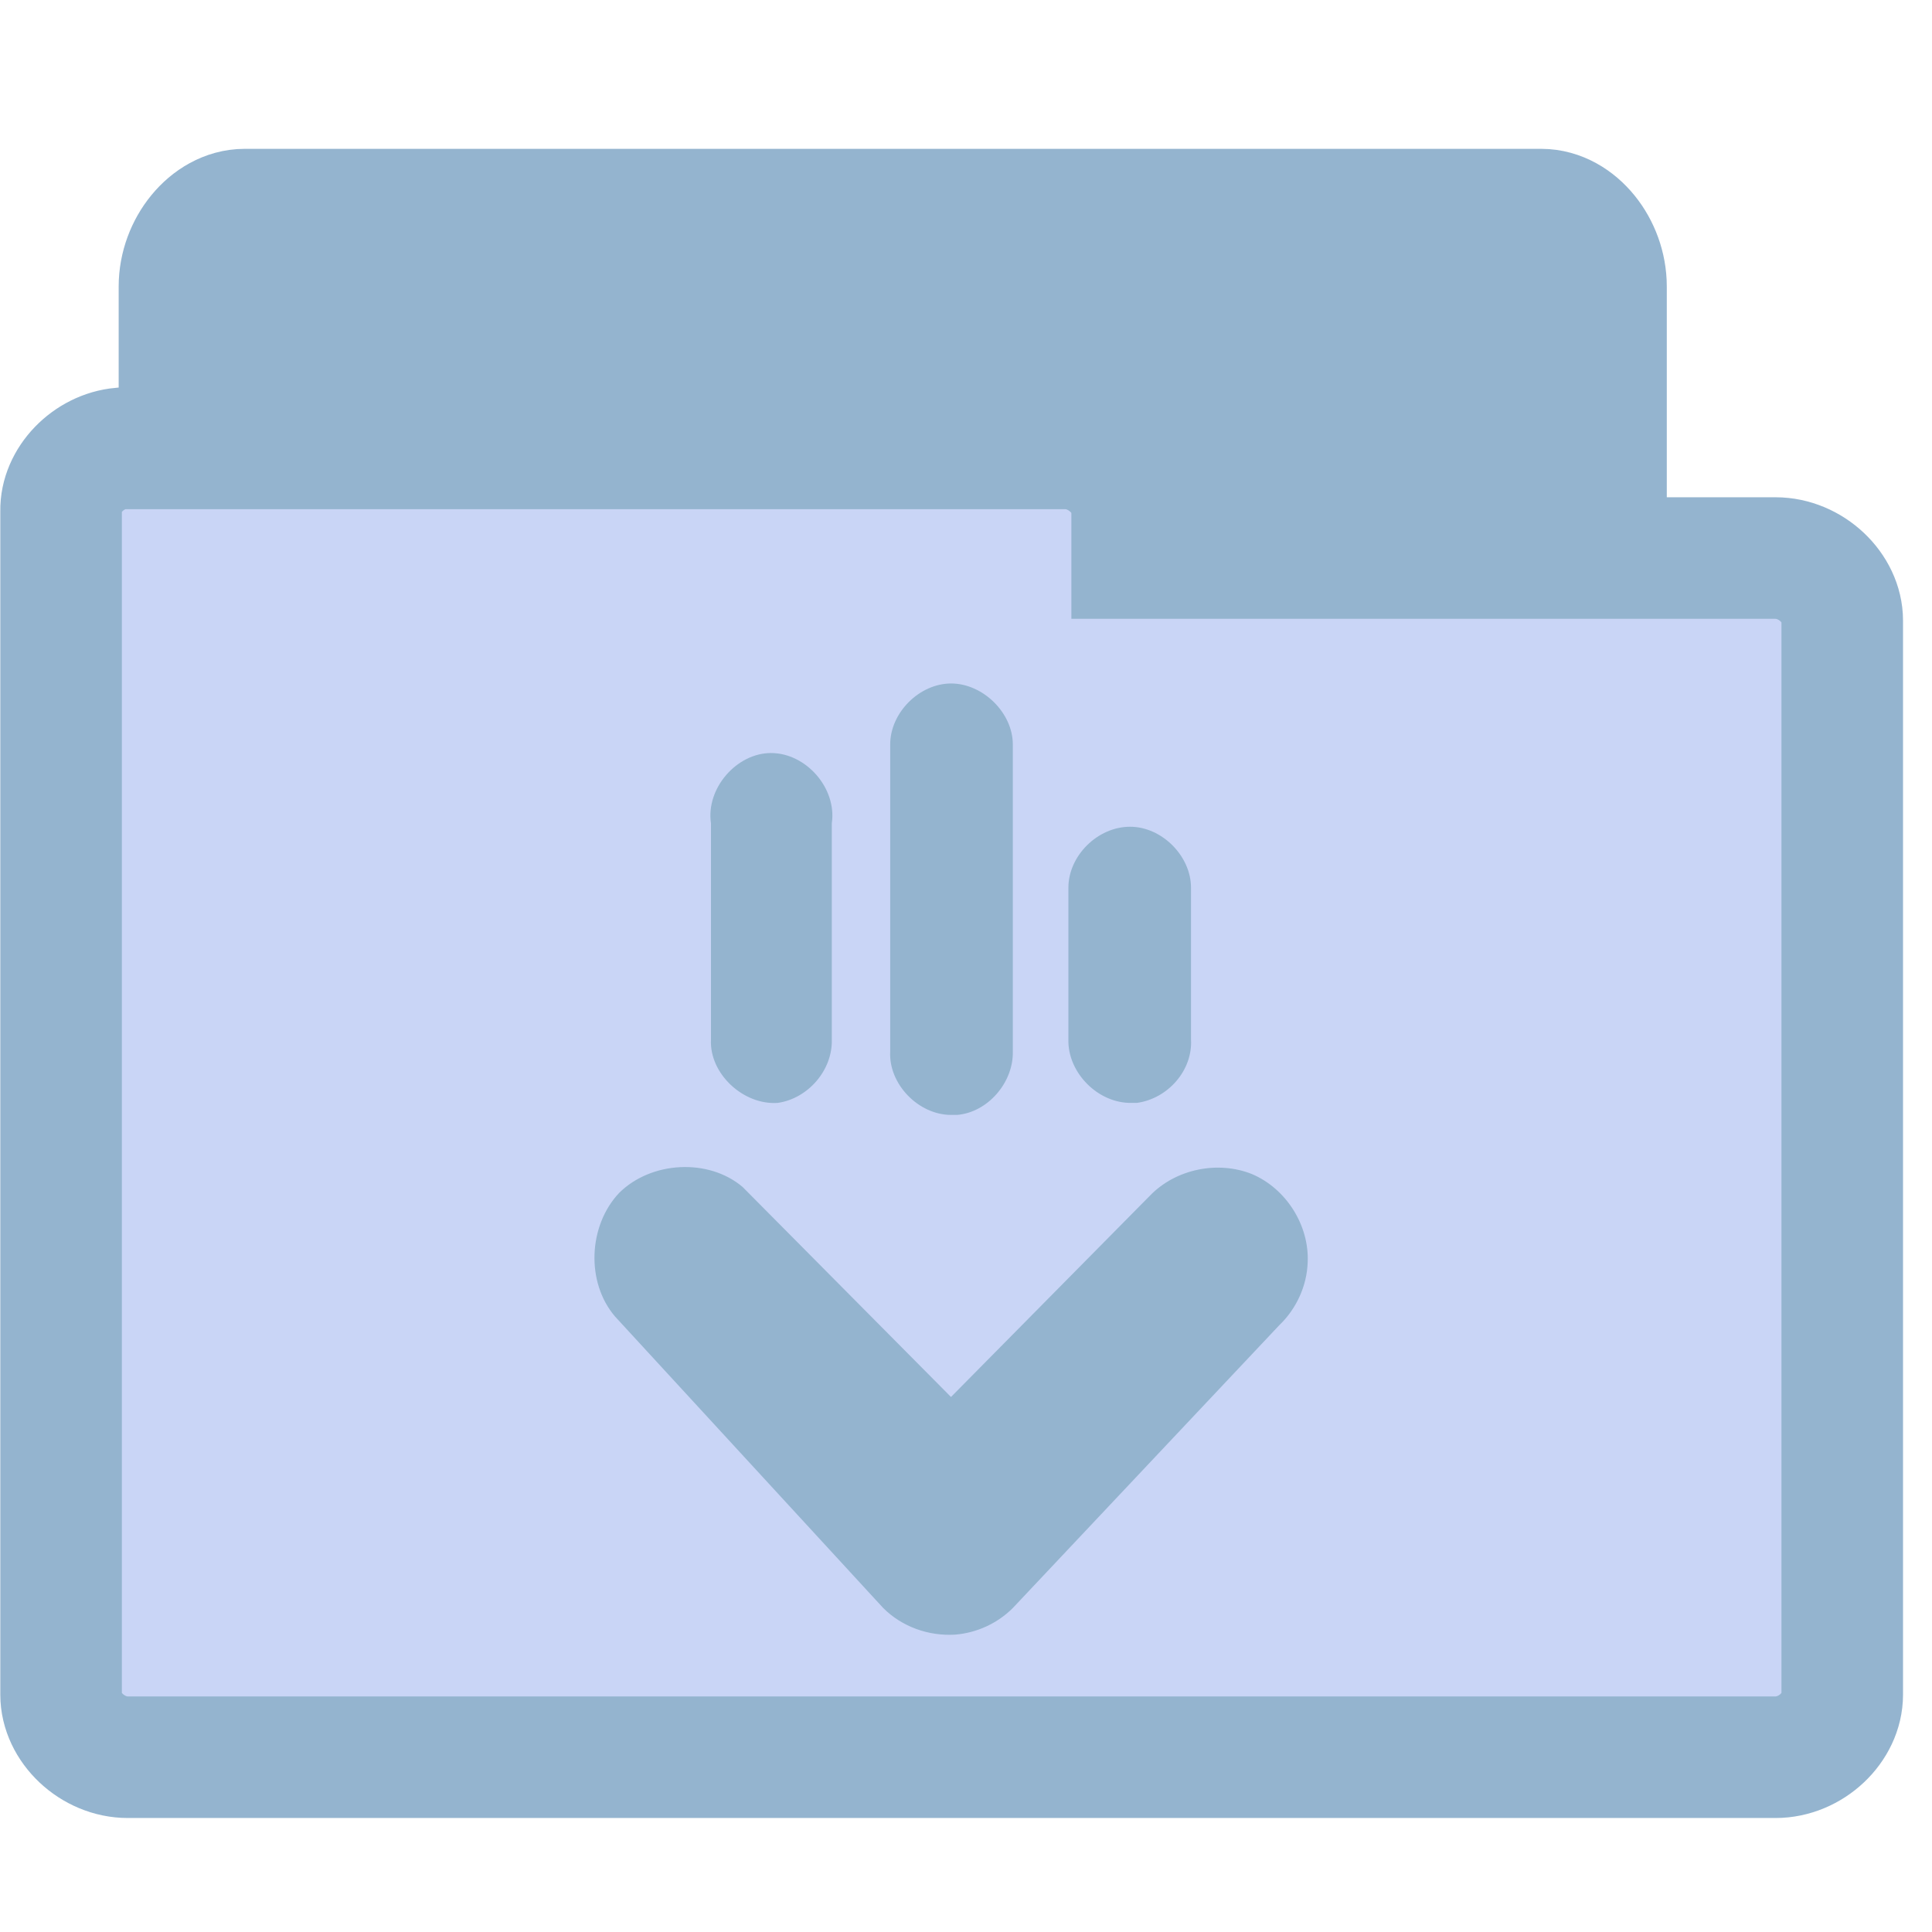 <svg width="16.25" xmlns="http://www.w3.org/2000/svg" height="16.25" viewBox="0 0 13 13">
<g style="stroke:#94b4cf">
<path style="fill:#94b4cf;stroke-width:.983" d="m 1.611,10.601 c -0.174,-0.021 -0.321,-0.224 -0.321,-0.435 l 0,-8.238 c 0,-0.228 0.171,-0.435 0.356,-0.435 l 8.725,0 c 0.185,0 0.353,0.207 0.353,0.435 l 0,7.471 c 0,0.228 -0.167,0.435 -0.353,0.435 l -3.408,0 0,0.331 c 0,0.228 -0.167,0.435 -0.353,0.435 l -4.964,0 c -0.014,0 -0.025,0 -0.036,0 z"/>
<path style="fill:#c9d5f6;stroke-width:.818" d="M 0.814,3.017 C 0.595,3.037 0.407,3.23 0.411,3.438 l 0,7.965 c 0,0.22 0.211,0.421 0.449,0.421 l 11.087,0 c 0.238,0 0.449,-0.2 0.449,-0.421 l 0,-7.227 c 0,-0.22 -0.211,-0.421 -0.449,-0.421 l -4.329,0 0,-0.317 c 0,-0.22 -0.215,-0.421 -0.449,-0.421 l -6.308,0 c -0.015,0 -0.031,0 -0.046,0 z"/>
</g>
<path style="fill:#94b4cf" d="M 6.428,10.999 C 6.572,10.987 6.711,10.924 6.815,10.82 L 8.609,8.916 C 8.724,8.806 8.794,8.65 8.799,8.495 8.811,8.246 8.655,7.998 8.424,7.9 8.194,7.808 7.911,7.866 7.738,8.045 L 6.399,9.4 4.997,7.987 C 4.766,7.791 4.38,7.814 4.166,8.027 3.959,8.246 3.941,8.627 4.138,8.858 L 5.943,10.82 c 0.127,0.127 0.306,0.19 0.485,0.179 z M 7.651,7.421 c 0.208,-0.029 0.375,-0.219 0.363,-0.427 l 0,-1.021 c 0,-0.213 -0.196,-0.41 -0.41,-0.41 -0.219,0 -0.415,0.196 -0.415,0.41 l 0,1.021 c -0.006,0.225 0.202,0.433 0.427,0.427 0.012,0 0.023,0 0.035,0 z M 6.44,7.502 C 6.647,7.485 6.82,7.283 6.815,7.075 l 0,-2.066 c 0,-0.213 -0.202,-0.41 -0.415,-0.41 -0.213,0 -0.41,0.196 -0.41,0.41 l 0,2.066 c -0.012,0.219 0.19,0.427 0.41,0.427 0.012,0 0.023,0 0.04,0 z M 5.234,7.421 c 0.202,-0.029 0.369,-0.219 0.363,-0.427 l 0,-1.454 C 5.632,5.304 5.424,5.067 5.188,5.067 c -0.231,0 -0.439,0.237 -0.404,0.473 l 0,1.454 c -0.012,0.231 0.219,0.444 0.45,0.427 z"/>
</svg>
